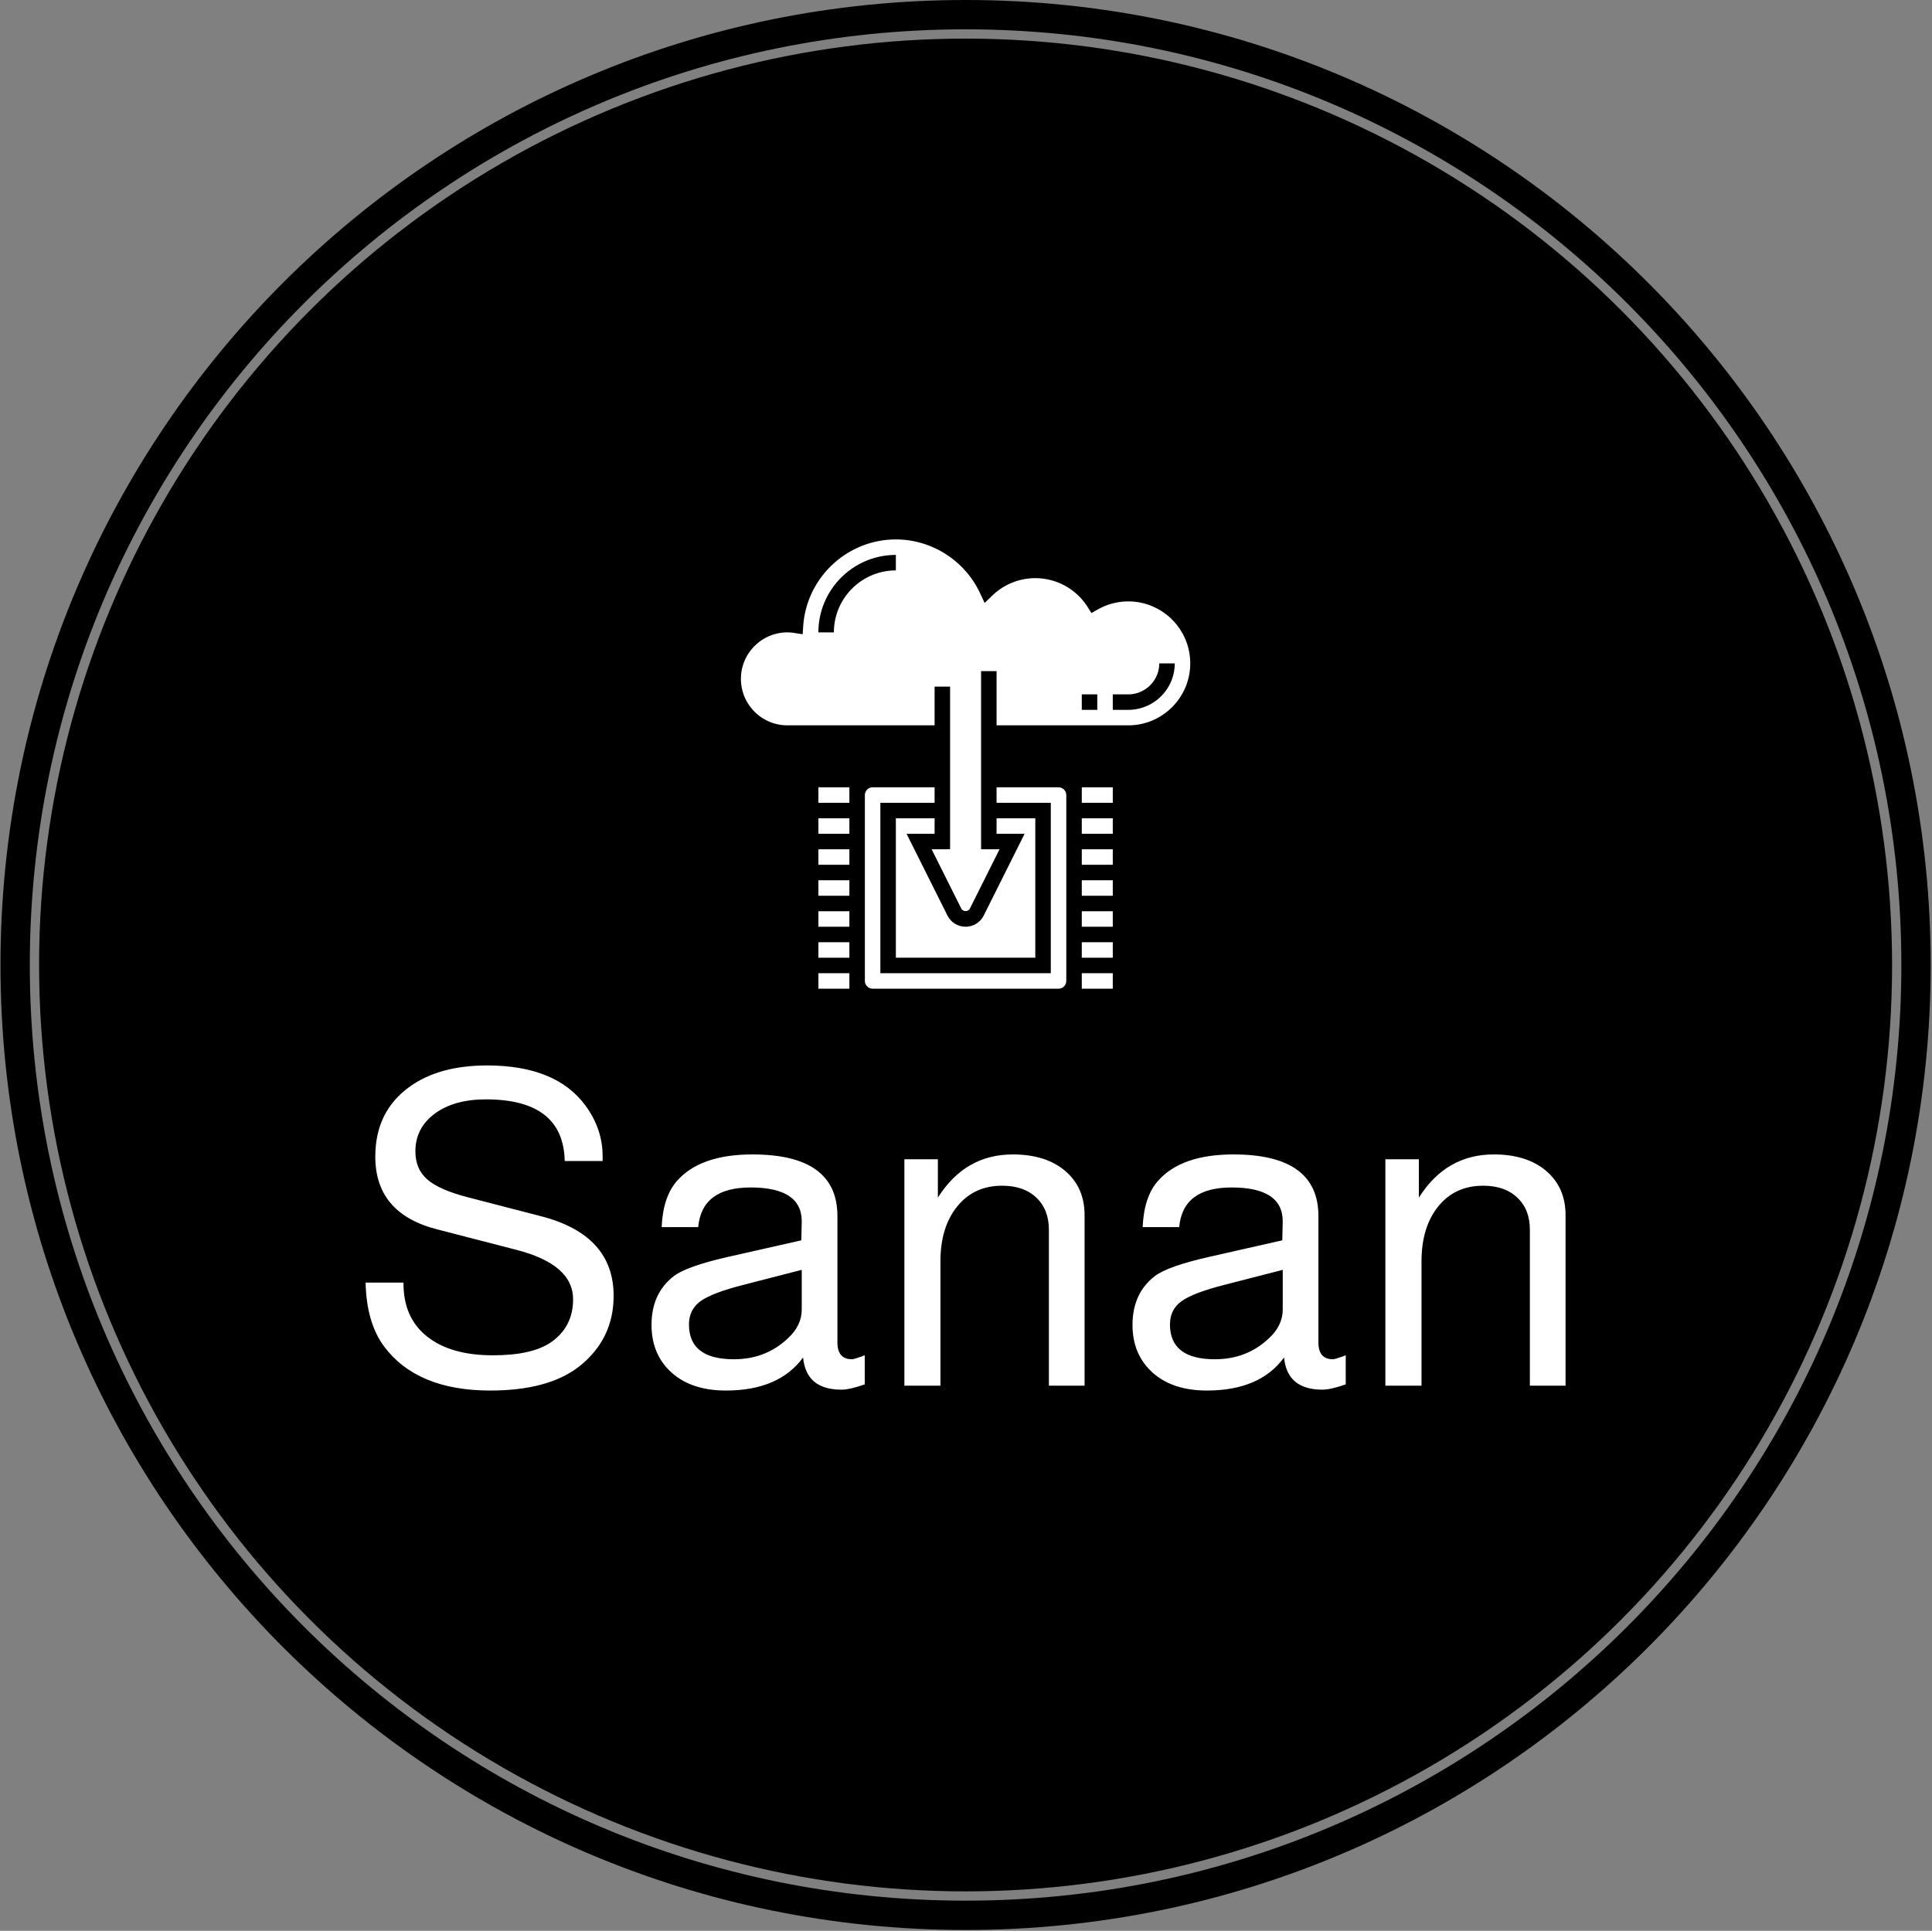 <svg xmlns="http://www.w3.org/2000/svg" version="1.1" xmlns:xlink="http://www.w3.org/1999/xlink" xmlns:svgjs="http://svgjs.dev/svgjs" width="2000" height="1999" viewBox="0 0 2000 1999"><rect x="0" y="0" width="2000" height="1999" fill="#808080" stroke="none"/><g transform="matrix(1,0,0,1,-0.431,-0.431)"><svg viewBox="0 0 343 343" data-background-color="#ffffff" preserveAspectRatio="xMidYMid meet" height="1999" width="2000" xmlns="http://www.w3.org/2000/svg" xmlns:xlink="http://www.w3.org/1999/xlink"><g id="tight-bounds" transform="matrix(1,0,0,1,0.074,0.074)"><svg viewBox="0 0 342.852 342.852" height="342.852" width="342.852"><g><svg></svg></g><g><svg viewBox="0 0 342.852 342.852" height="342.852" width="342.852"><g><path d="M0 171.426c0-94.676 76.75-171.426 171.426-171.426 94.676 0 171.426 76.75 171.426 171.426 0 94.676-76.75 171.426-171.426 171.426-94.676 0-171.426-76.75-171.426-171.426zM171.426 337.644c91.8 0 166.218-74.418 166.218-166.218 0-91.8-74.418-166.218-166.218-166.218-91.8 0-166.218 74.418-166.218 166.218 0 91.8 74.418 166.218 166.218 166.218z" data-fill-palette-color="tertiary" fill="#000000" stroke="transparent"></path><ellipse rx="164.569" ry="164.569" cx="171.426" cy="171.426" fill="#000000" stroke="transparent" stroke-width="0" fill-opacity="1" data-fill-palette-color="tertiary"></ellipse></g><g transform="matrix(1,0,0,1,64.847,95.829)"><svg viewBox="0 0 213.158 151.194" height="151.194" width="213.158"><g><svg viewBox="0 0 213.158 151.194" height="151.194" width="213.158"><g><svg viewBox="0 0 213.158 151.194" height="151.194" width="213.158"><g transform="matrix(1,0,0,1,0,93.444)"><svg viewBox="0 0 213.158 57.75" height="57.75" width="213.158"><g id="textblocktransform"><svg viewBox="0 0 213.158 57.75" height="57.75" width="213.158" id="textblock"><g><svg viewBox="0 0 213.158 57.75" height="57.75" width="213.158"><g transform="matrix(1,0,0,1,0,0)"><svg width="213.158" viewBox="2.35 -36.35 136.19 36.9" height="57.75" data-palette-color="#ffffff"><path d="M29.25-25.5L29.25-25.5 24.95-25.5Q24.8-32.5 16-32.5L16-32.5Q12.4-32.5 10.2-30.88 8-29.25 8-26.6L8-26.6Q8-24.6 9.33-23.43 10.65-22.25 13.9-21.4L13.9-21.4 22.4-19.2Q30.5-17.05 30.5-10.2L30.5-10.2Q30.5-5.25 26.55-2.15L26.55-2.15Q23.05 0.55 16.5 0.55L16.5 0.55Q8.2 0.55 4.45-4.45L4.45-4.45Q2.45-7.15 2.35-11.7L2.35-11.7 6.65-11.7 6.65-11.6Q6.65-7.7 9.33-5.58 12-3.45 16.8-3.45L16.8-3.45Q21.2-3.45 23.35-4.9L23.35-4.9Q25.9-6.65 25.9-9.8L25.9-9.8Q25.9-13.8 19.35-15.45L19.35-15.45 10.45-17.75Q3.45-19.55 3.45-26L3.45-26Q3.45-31.1 7.3-33.9L7.3-33.9Q10.65-36.35 16.15-36.35L16.15-36.35Q23.95-36.35 27.3-31.8L27.3-31.8Q29.25-29.15 29.25-26.05L29.25-26.05Q29.25-25.9 29.25-25.5ZM59-3.45L59-3.45 59-0.15Q57.3 0.45 56.35 0.45L56.35 0.45Q52.35 0.45 52-3.2L52-3.2Q49.25 0.55 43.25 0.55L43.25 0.55Q39.1 0.55 36.8-1.75L36.8-1.75Q34.8-3.75 34.8-6.9L34.8-6.9Q34.8-10.5 37.35-12.45L37.35-12.45Q38.8-13.55 43.4-14.6L43.4-14.6 51.8-16.5 51.85-18.65Q51.85-22.5 46.05-22.5L46.05-22.5Q40.5-22.5 40.1-18L40.1-18 35.95-18Q36.1-21.4 37.65-23.2L37.65-23.2Q40.3-26.25 46.25-26.25L46.25-26.25Q55.9-26.25 55.9-19.25L55.9-19.25 55.9-4.9Q55.9-3 57.55-3L57.55-3Q57.75-3 58.6-3.3L58.6-3.3Q58.9-3.4 59-3.45ZM51.85-8.65L51.85-13.15 45.25-11.45Q41.7-10.55 40.37-9.6 39.05-8.65 39.05-6.95L39.05-6.95Q39.05-3 44.15-3L44.15-3Q47.75-3 50.25-5.35L50.25-5.35Q51.85-6.8 51.85-8.65L51.85-8.65ZM63.5 0L63.5-25.7 67.3-25.7 67.3-21.35Q70.4-26.25 75.8-26.25L75.8-26.25Q79.55-26.25 81.75-24.38 83.95-22.5 83.95-19.35L83.95-19.35 83.95 0 79.9 0 79.9-17.7Q79.9-20 78.47-21.35 77.05-22.7 74.59-22.7L74.59-22.7Q71.4-22.7 69.5-20.35 67.59-18 67.59-14.1L67.59-14.1 67.59 0 63.5 0ZM113.59-3.45L113.59-3.45 113.59-0.15Q111.89 0.45 110.94 0.45L110.94 0.45Q106.94 0.45 106.59-3.2L106.59-3.2Q103.84 0.55 97.84 0.55L97.84 0.55Q93.69 0.55 91.39-1.75L91.39-1.75Q89.39-3.75 89.39-6.9L89.39-6.9Q89.39-10.5 91.94-12.45L91.94-12.45Q93.39-13.55 97.99-14.6L97.99-14.6 106.39-16.5 106.44-18.65Q106.44-22.5 100.64-22.5L100.64-22.5Q95.09-22.5 94.69-18L94.69-18 90.54-18Q90.69-21.4 92.24-23.2L92.24-23.2Q94.89-26.25 100.84-26.25L100.84-26.25Q110.49-26.25 110.49-19.25L110.49-19.25 110.49-4.9Q110.49-3 112.14-3L112.14-3Q112.34-3 113.19-3.3L113.19-3.3Q113.49-3.4 113.59-3.45ZM106.44-8.65L106.44-13.15 99.84-11.45Q96.29-10.55 94.97-9.6 93.64-8.65 93.64-6.95L93.64-6.95Q93.64-3 98.74-3L98.74-3Q102.34-3 104.84-5.35L104.84-5.35Q106.44-6.8 106.44-8.65L106.44-8.65ZM118.09 0L118.09-25.7 121.89-25.7 121.89-21.35Q124.99-26.25 130.39-26.25L130.39-26.25Q134.14-26.25 136.34-24.38 138.54-22.5 138.54-19.35L138.54-19.35 138.54 0 134.49 0 134.49-17.7Q134.49-20 133.06-21.35 131.64-22.7 129.19-22.7L129.19-22.7Q125.99-22.7 124.09-20.35 122.19-18 122.19-14.1L122.19-14.1 122.19 0 118.09 0Z" opacity="1" transform="matrix(1,0,0,1,0,0)" fill="#ffffff" class="wordmark-text-0" data-fill-palette-color="quaternary" id="text-0"></path></svg></g></svg></g></svg></g></svg></g><g transform="matrix(1,0,0,1,66.674,0)"><svg viewBox="0 0 79.81 79.81" height="79.81" width="79.81"><g><svg xmlns="http://www.w3.org/2000/svg" xmlns:xlink="http://www.w3.org/1999/xlink" version="1.1" x="0" y="0" viewBox="3 3 58 58" style="enable-background:new 0 0 64 64;" xml:space="preserve" height="79.81" width="79.81" class="icon-icon-0" data-fill-palette-color="quaternary" id="icon-0"><g fill="#ffffff" data-fill-palette-color="quaternary"><rect x="47" y="35" width="4" height="2" fill="#ffffff" data-fill-palette-color="quaternary"></rect><rect x="47" y="39" width="4" height="2" fill="#ffffff" data-fill-palette-color="quaternary"></rect><rect x="47" y="43" width="4" height="2" fill="#ffffff" data-fill-palette-color="quaternary"></rect><rect x="47" y="47" width="4" height="2" fill="#ffffff" data-fill-palette-color="quaternary"></rect><rect x="47" y="51" width="4" height="2" fill="#ffffff" data-fill-palette-color="quaternary"></rect><rect x="47" y="55" width="4" height="2" fill="#ffffff" data-fill-palette-color="quaternary"></rect><rect x="47" y="59" width="4" height="2" fill="#ffffff" data-fill-palette-color="quaternary"></rect><rect x="13" y="35" width="4" height="2" fill="#ffffff" data-fill-palette-color="quaternary"></rect><rect x="13" y="39" width="4" height="2" fill="#ffffff" data-fill-palette-color="quaternary"></rect><rect x="13" y="43" width="4" height="2" fill="#ffffff" data-fill-palette-color="quaternary"></rect><rect x="13" y="47" width="4" height="2" fill="#ffffff" data-fill-palette-color="quaternary"></rect><rect x="13" y="51" width="4" height="2" fill="#ffffff" data-fill-palette-color="quaternary"></rect><rect x="13" y="55" width="4" height="2" fill="#ffffff" data-fill-palette-color="quaternary"></rect><rect x="13" y="59" width="4" height="2" fill="#ffffff" data-fill-palette-color="quaternary"></rect><path d="M41 57V39H36V41H39.618L34.342 51.553C33.896 52.445 32.998 53 32 53S30.104 52.445 29.658 51.553L24.382 41H28V39H23V57z" fill="#ffffff" data-fill-palette-color="quaternary"></path><path d="M44 35H36V37H43V59H21V37H28V35H20C19.449 35 19 35.448 19 36V60C19 60.552 19.449 61 20 61H44C44.551 61 45 60.552 45 60V36C45 35.448 44.551 35 44 35" fill="#ffffff" data-fill-palette-color="quaternary"></path><path d="M53 11A8 8 0 0 0 49.074 12.034L48.249 12.501 47.739 11.703A7.97 7.97 0 0 0 41 8 7.96 7.96 0 0 0 35.465 10.233L34.458 11.2 33.867 9.934C31.898 5.722 27.633 3 23 3 16.731 3 11.479 7.9 11.043 14.156L10.968 15.238 9.896 15.075A6 6 0 0 0 9 15C5.691 15 3 17.691 3 21S5.691 27 9 27H28V22H30V43H27.618L31.447 50.658C31.658 51.08 32.342 51.08 32.552 50.658L36.382 43H34V20H36V27H53C57.411 27 61 23.411 61 19S57.411 11 53 11M23 7C18.589 7 15 10.589 15 15H13C13 9.486 17.486 5 23 5zM49 25H47V23H49zM53 25H51V23H53C55.206 23 57 21.206 57 19H59C59 22.309 56.309 25 53 25" fill="#ffffff" data-fill-palette-color="quaternary"></path></g></svg></g></svg></g><g></g></svg></g></svg></g></svg></g></svg></g><defs></defs></svg><rect width="342.852" height="342.852" fill="none" stroke="none" visibility="hidden"></rect></g></svg></g></svg>